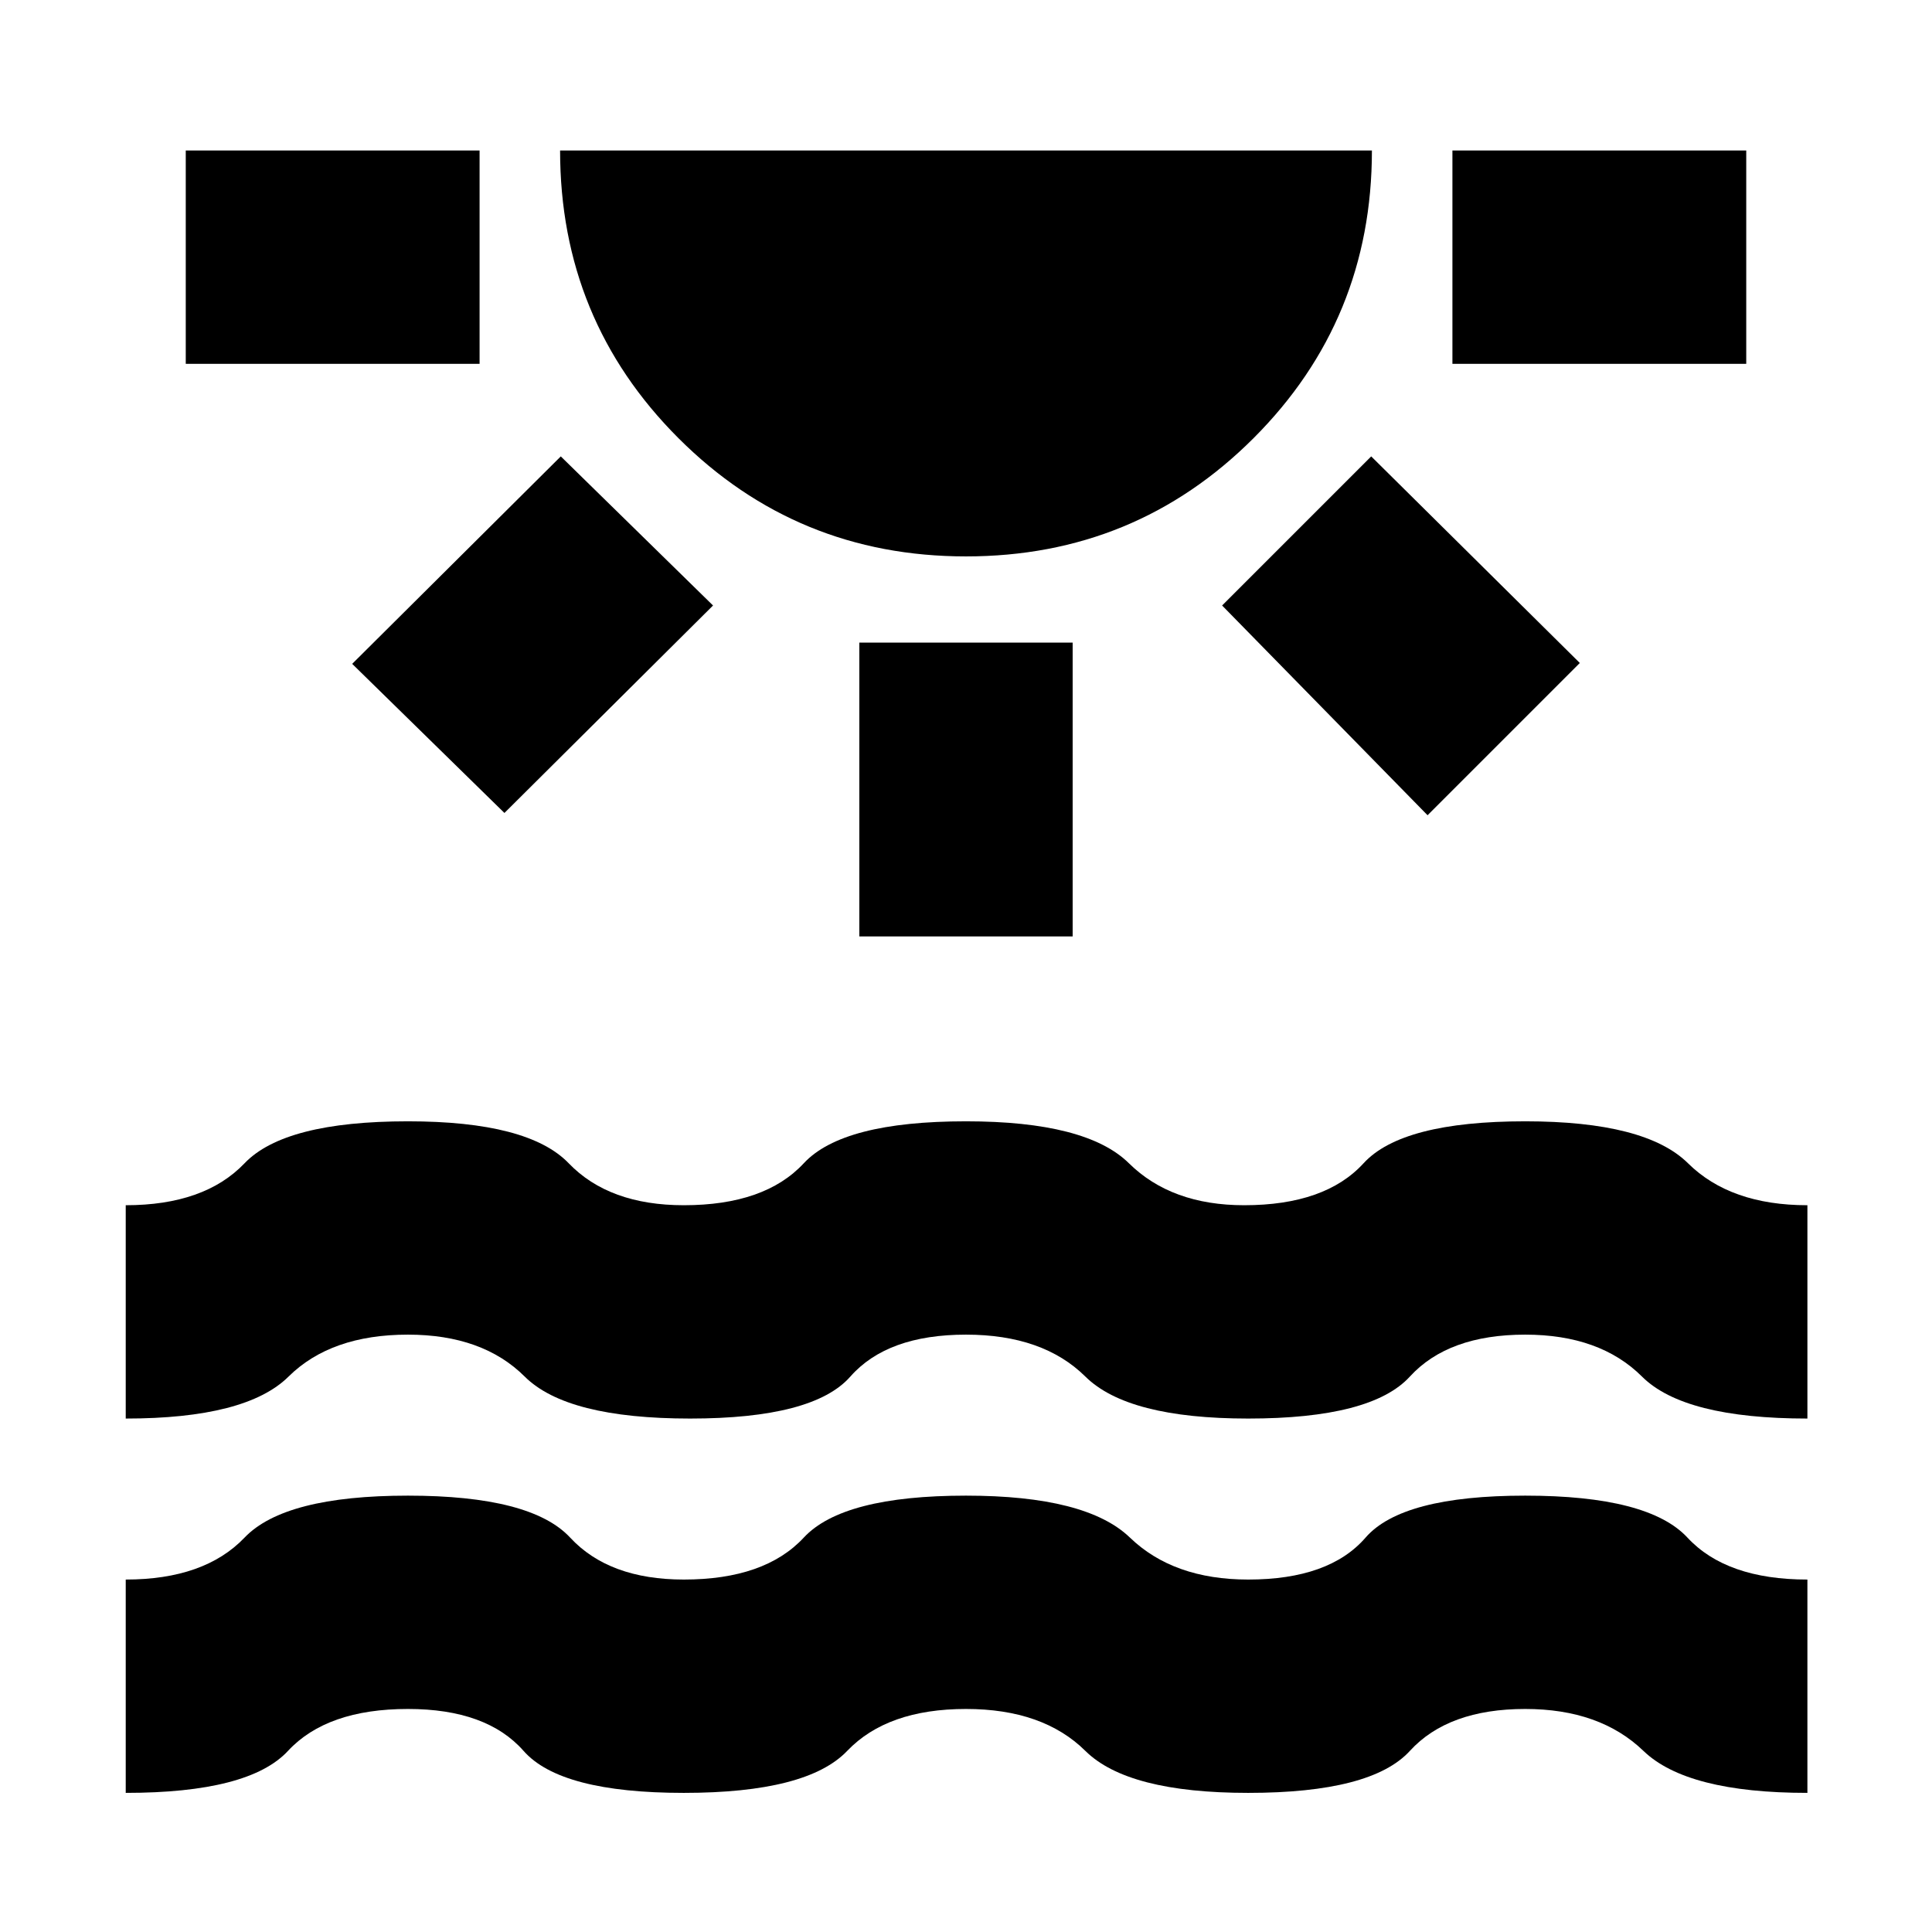 <svg xmlns="http://www.w3.org/2000/svg" height="24" viewBox="0 -960 960 960" width="24"><path d="M92.303-779.218V-885.22h146.001v106.002H92.303Zm158.349 223.174-75.653-74.088L278.652-733.22l75.654 74.088-103.654 103.088ZM480-683.524q-84.13 0-142.913-58.783-58.783-58.782-58.783-142.913h403.392q0 84.131-58.783 142.913Q564.13-683.524 480-683.524Zm-53.001 188.828v-146.002h106.002v146.002H426.999Zm282.349-60.217L607.26-659.132l74.088-74.088 103.653 102.653-75.653 75.654Zm12.348-224.305V-885.22h146.001v106.002H721.696ZM62.477-69.128v-106.001q39.131 0 59.044-20.848 19.913-20.848 81.174-20.848 61.261 0 80.609 20.848 19.348 20.848 56.478 20.848 40.261 0 59.609-20.848T480-216.825q59.826 0 81.457 20.848 21.63 20.848 58.761 20.848 40.261 0 58.326-20.848 18.065-20.848 79.326-20.848 61.261 0 80.609 20.848 19.348 20.848 59.609 20.848v106.001q-59.826 0-81.457-20.848-21.63-20.848-58.761-20.848-38.261 0-57.326 20.848-19.065 20.848-80.326 20.848-59.827 0-80.892-20.848-21.065-20.848-59.326-20.848-39.13 0-59.044 20.848-19.913 20.848-81.174 20.848-61.261 0-79.609-20.848-18.347-20.848-57.478-20.848-40.261 0-59.609 20.848T62.477-69.128Zm0-186.001V-361.13q39.131 0 59.044-20.848 19.913-20.848 81.174-20.848 59.826 0 79.892 20.848 20.065 20.848 57.195 20.848 40.261 0 59.609-20.848T480-402.826q59.826 0 80.957 20.848 21.13 20.848 57.261 20.848 40.261 0 59.326-20.848 19.065-20.848 80.326-20.848 59.826 0 80.892 20.848 21.065 20.848 59.326 20.848v106.001q-61.261 0-82.174-20.848-20.913-20.848-58.044-20.848-38.261 0-57.326 20.848-19.065 20.848-80.326 20.848-59.827 0-80.892-20.848-21.065-20.848-59.326-20.848-39.13 0-57.478 20.848t-79.609 20.848q-61.261 0-82.174-20.848-20.913-20.848-58.044-20.848-38.261 0-59.326 20.848-21.065 20.848-80.892 20.848Z"/></svg>